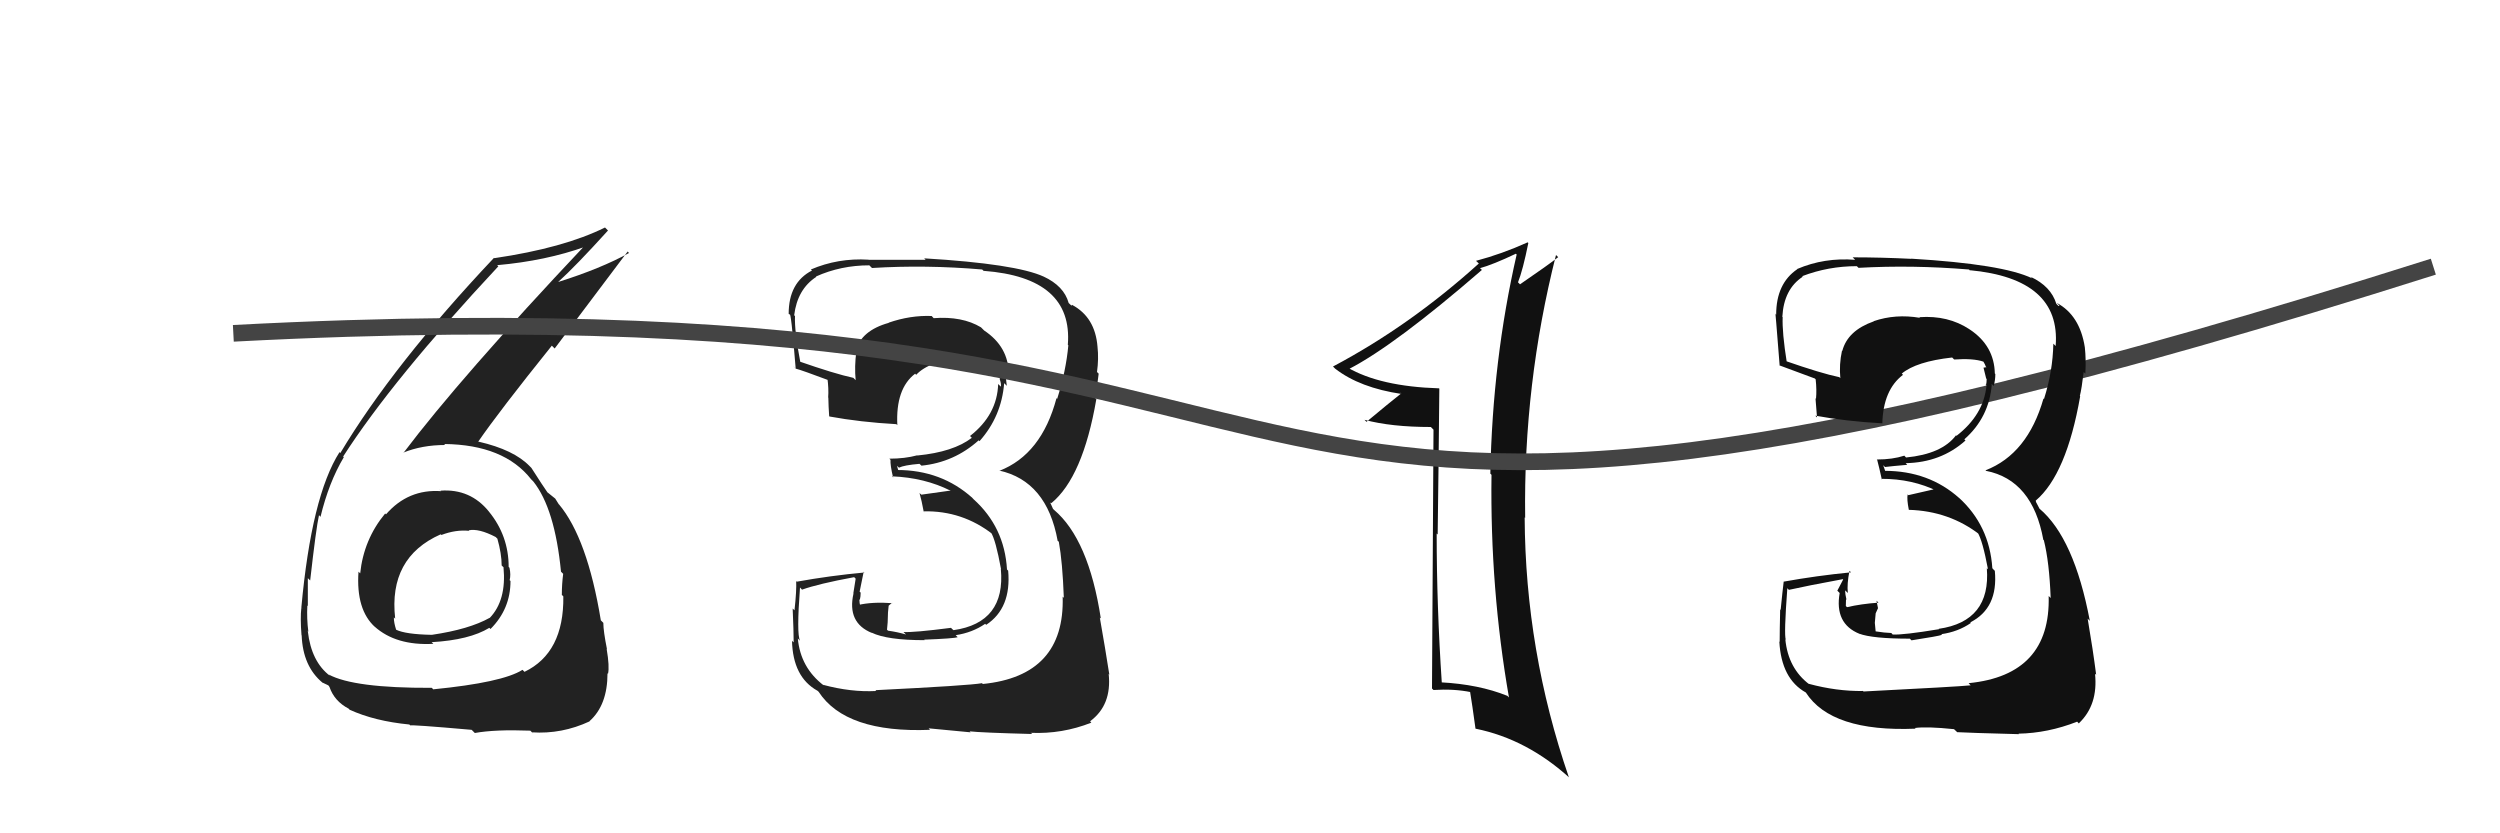 <svg xmlns="http://www.w3.org/2000/svg" width="150" height="50" viewBox="0,0,150,50"><path fill="#111" d="M86.30 23.25L86.31 23.26L86.34 23.30Q82.81 23.19 80.85 22.05L80.85 22.05L80.94 22.14Q83.69 20.72 88.91 16.20L88.90 16.18L88.80 16.09Q89.57 15.88 90.96 15.22L90.95 15.22L91.00 15.27Q89.55 21.61 89.42 28.42L89.39 28.38L89.49 28.49Q89.40 35.33 90.54 41.86L90.55 41.86L90.44 41.75Q88.73 41.06 86.45 40.94L86.50 40.99L86.51 41.00Q86.20 36.37 86.20 32.00L86.19 32.00L86.26 32.07Q86.32 27.72 86.36 23.32ZM86.01 25.78L85.92 41.31L86.01 41.40Q87.24 41.32 88.26 41.53L88.34 41.61L88.20 41.47Q88.33 42.25 88.53 43.72L88.63 43.81L88.53 43.72Q91.65 44.35 94.26 46.75L94.17 46.67L94.13 46.63Q91.52 39.04 91.48 31.05L91.49 31.05L91.51 31.07Q91.40 23.05 93.36 15.30L93.34 15.28L93.49 15.43Q92.92 15.88 91.20 17.06L91.19 17.05L91.08 16.94Q91.37 16.21 91.70 14.58L91.60 14.49L91.66 14.54Q90.11 15.24 88.56 15.65L88.73 15.81L88.73 15.81Q84.59 19.55 79.98 21.99L80.04 22.05L80.11 22.12Q81.59 23.27 84.11 23.64L83.98 23.51L84.08 23.60Q83.37 24.16 81.99 25.31L81.98 25.30L81.87 25.19Q83.48 25.62 85.85 25.62L86.02 25.79Z"/><path fill="#222" d="M52.56 41.45L52.53 41.42L52.57 41.46Q51.06 41.54 49.39 41.09L49.42 41.12L49.43 41.13Q48.03 40.06 47.87 38.31L48.00 38.44L48.00 38.43Q47.79 38.06 48.00 35.25L48.04 35.29L48.12 35.38Q49.09 35.03 51.25 34.63L51.34 34.72L51.20 35.60L51.21 35.61Q50.81 37.37 52.32 37.98L52.26 37.93L52.30 37.96Q53.23 38.41 55.48 38.41L55.40 38.33L55.45 38.38Q57.26 38.31 57.46 38.23L57.29 38.06L57.34 38.11Q58.34 37.96 59.11 37.43L59.09 37.41L59.17 37.49Q60.69 36.49 60.49 34.24L60.51 34.26L60.42 34.17Q60.27 31.62 58.41 29.95L58.27 29.80L58.35 29.88Q56.48 28.20 53.83 28.20L53.91 28.27L53.82 27.95L53.94 28.06Q54.24 27.91 55.17 27.83L55.30 27.95L55.29 27.94Q57.25 27.74 58.72 26.42L58.68 26.38L58.77 26.47Q60.09 24.99 60.25 22.99L60.32 23.06L60.41 23.15Q60.33 22.62 60.33 22.26L60.47 22.39L60.52 22.44Q60.52 20.81 59.05 19.83L58.89 19.67L58.86 19.64Q57.73 18.96 56.02 19.09L56.02 19.09L55.90 18.96Q54.62 18.91 53.32 19.36L53.29 19.34L53.33 19.37Q51.67 19.83 51.34 21.06L51.29 21.00L51.38 21.10Q51.26 21.99 51.34 22.81L51.15 22.62L51.20 22.67Q50.12 22.44 47.91 21.67L47.90 21.65L48.03 21.79Q47.66 19.86 47.70 18.97L47.66 18.92L47.65 18.92Q47.84 17.35 48.98 16.61L48.97 16.61L48.96 16.59Q50.45 15.92 52.16 15.92L52.14 15.90L52.32 16.08Q55.55 15.88 58.93 16.17L59.08 16.31L59.01 16.25Q64.39 16.65 64.07 20.69L64.11 20.73L64.10 20.72Q63.96 22.26 63.43 23.93L63.54 24.04L63.39 23.89Q62.49 27.27 59.96 28.25L59.92 28.21L59.94 28.23Q62.81 28.86 63.46 32.45L63.41 32.39L63.53 32.51Q63.75 33.71 63.83 35.87L63.78 35.82L63.76 35.80Q63.90 40.55 58.96 41.04L59.00 41.07L58.92 40.99Q58.19 41.13 52.53 41.41ZM58.04 43.75L58.21 43.92L58.17 43.88Q58.87 43.96 61.93 44.04L61.81 43.93L61.86 43.97Q63.73 44.05 65.48 43.36L65.40 43.27L65.40 43.28Q66.72 42.31 66.52 40.43L66.54 40.46L66.56 40.48Q66.32 38.93 65.99 37.06L66.04 37.10L66.05 37.11Q65.32 32.35 63.24 30.59L63.18 30.53L63.02 30.17L63.07 30.17L63.08 30.19Q64.97 28.64 65.78 23.95L65.59 23.76L65.67 23.84Q65.80 23.44 65.92 22.42L65.75 22.25L65.82 22.32Q65.93 21.53 65.85 20.80L65.79 20.74L65.85 20.80Q65.71 19.03 64.32 18.29L64.32 18.29L64.29 18.34L64.12 18.18Q63.84 17.16 62.61 16.59L62.66 16.63L62.63 16.60Q60.96 15.83 55.45 15.50L55.46 15.51L55.54 15.59Q53.83 15.59 52.12 15.59L52.08 15.56L52.11 15.58Q50.28 15.47 48.65 16.17L48.73 16.24L48.72 16.23Q47.32 16.95 47.32 18.83L47.35 18.86L47.37 18.88Q47.45 18.51 47.74 22.10L47.57 21.94L47.75 22.12Q48.08 22.20 49.84 22.86L49.76 22.78L49.64 22.66Q49.73 23.32 49.69 23.85L49.69 23.85L49.70 23.86Q49.71 24.40 49.75 24.97L49.67 24.89L49.77 24.99Q51.62 25.33 53.78 25.45L53.72 25.39L53.84 25.51Q53.73 23.32 54.91 22.42L54.85 22.36L54.97 22.49Q55.73 21.66 57.89 21.41L57.95 21.46L57.97 21.49Q59.27 21.56 59.88 21.76L59.79 21.67L59.79 21.68Q59.83 21.80 59.88 21.92L59.82 21.87L59.87 22.12L60.00 22.74L59.97 22.71Q60.09 23.04 60.05 23.20L59.92 23.07L59.89 23.04Q59.83 24.89 58.20 26.16L58.31 26.27L58.31 26.27Q57.20 27.12 55.04 27.33L55.10 27.38L55.03 27.32Q54.30 27.52 53.36 27.52L53.40 27.56L53.43 27.59Q53.41 27.90 53.58 28.63L53.67 28.72L53.52 28.58Q55.48 28.66 57.03 29.44L57.04 29.45L56.92 29.45L55.28 29.68L55.17 29.58Q55.30 30.03 55.42 30.69L55.49 30.76L55.42 30.68Q57.74 30.63 59.57 32.06L59.46 31.95L59.46 31.95Q59.74 32.39 60.06 34.14L60.18 34.26L60.05 34.13Q60.35 37.36 57.21 37.81L57.14 37.75L57.06 37.67Q54.82 37.96 54.21 37.92L54.39 38.10L54.36 38.07Q53.85 37.92 53.28 37.84L53.22 37.78L53.26 37.34L53.28 36.74L53.32 36.34L53.52 36.17L53.54 36.19Q52.35 36.10 51.49 36.30L51.53 36.34L51.63 36.43Q51.56 36.16 51.56 35.96L51.60 36.00L51.59 35.99Q51.64 35.80 51.64 35.56L51.52 35.43L51.58 35.49Q51.66 35.08 51.82 34.31L51.83 34.31L51.86 34.35Q49.81 34.54 47.81 34.90L47.87 34.97L47.77 34.86Q47.80 35.42 47.67 36.62L47.56 36.51L47.56 36.51Q47.62 37.89 47.62 38.54L47.54 38.47L47.52 38.44Q47.57 40.62 49.04 41.44L49.07 41.46L49.12 41.51Q50.74 43.99 55.80 43.79L55.79 43.78L55.72 43.70Q56.60 43.78 58.24 43.94Z"/><path fill="#222" d="M26.33 29.34L26.46 29.46L26.47 29.47Q24.49 29.33 23.16 30.86L23.11 30.81L23.11 30.81Q21.82 32.37 21.61 34.41L21.63 34.42L21.51 34.30Q21.35 36.59 22.51 37.63L22.54 37.66L22.47 37.59Q23.76 38.75 26.00 38.63L25.92 38.55L25.90 38.53Q28.17 38.40 29.36 37.67L29.41 37.72L29.43 37.74Q30.63 36.54 30.63 34.86L30.59 34.82L30.58 34.81Q30.66 34.48 30.57 34.07L30.54 34.03L30.52 34.02Q30.52 32.14 29.33 30.69L29.45 30.81L29.34 30.70Q28.22 29.31 26.43 29.44ZM26.01 41.38L25.92 41.28L25.90 41.27Q21.23 41.29 19.72 40.47L19.76 40.51L19.81 40.56Q18.68 39.71 18.47 37.88L18.42 37.82L18.50 37.90Q18.40 37.11 18.44 36.34L18.44 36.33L18.47 36.36Q18.47 35.18 18.47 34.69L18.50 34.72L18.61 34.83Q18.97 31.65 19.14 30.91L19.24 31.02L19.23 31.01Q19.73 28.94 20.63 27.43L20.51 27.32L20.59 27.39Q23.54 22.79 29.90 15.98L29.90 15.98L29.83 15.91Q32.75 15.65 35.12 14.80L35.03 14.70L35.07 14.75Q27.63 22.64 24.21 27.17L24.20 27.17L24.19 27.16Q25.32 26.70 26.71 26.70L26.65 26.64L26.65 26.64Q30.24 26.68 31.87 28.76L32.00 28.89L32.00 28.89Q33.29 30.51 33.66 34.30L33.60 34.24L33.79 34.43Q33.71 35.05 33.71 35.70L33.78 35.76L33.80 35.79Q33.84 39.17 31.47 40.31L31.41 40.25L31.35 40.19Q30.15 40.95 25.99 41.36ZM28.40 43.89L28.36 43.85L28.49 43.98Q29.70 43.76 31.82 43.84L32.00 44.02L31.91 43.94Q33.71 44.06 35.38 43.28L35.39 43.29L35.37 43.27Q36.45 42.31 36.45 40.40L36.46 40.40L36.48 40.43Q36.58 40.00 36.40 38.94L36.35 38.88L36.42 38.96Q36.20 37.86 36.20 37.37L36.11 37.28L36.05 37.22Q35.24 32.29 33.53 30.25L33.55 30.27L33.53 30.26Q33.47 30.16 33.31 29.91L33.27 29.88L32.86 29.55L32.83 29.56L32.92 29.65Q32.55 29.12 31.90 28.10L31.88 28.07L31.78 27.97Q30.84 26.99 28.72 26.50L28.77 26.55L28.70 26.49Q29.93 24.70 33.11 20.74L33.28 20.91L37.66 15.09L37.74 15.18Q36.06 16.11 33.49 16.92L33.54 16.97L33.49 16.92Q34.56 15.95 36.48 13.83L36.42 13.77L36.30 13.65Q33.82 14.88 29.66 15.49L29.59 15.42L29.64 15.47Q23.60 21.87 20.42 27.18L20.30 27.06L20.37 27.13Q18.69 29.77 18.08 36.46L18.16 36.54L18.08 36.47Q18.01 37.09 18.09 38.11L18.11 38.13L18.10 38.12Q18.17 39.98 19.35 40.96L19.38 40.98L19.36 40.96Q19.78 41.14 19.74 41.18L19.75 41.19L19.77 41.22Q20.06 42.07 20.92 42.52L21.02 42.63L20.97 42.58Q22.48 43.27 24.56 43.47L24.60 43.51L24.61 43.53Q24.55 43.46 28.30 43.79ZM28.24 31.94L28.15 31.85L28.12 31.82Q28.72 31.69 29.74 32.22L29.83 32.31L29.84 32.31Q30.10 33.23 30.10 33.93L30.14 33.97L30.21 34.03Q30.40 36.02 29.38 37.08L29.41 37.11L29.38 37.07Q28.15 37.76 25.91 38.09L25.87 38.05L25.91 38.09Q24.33 38.06 23.76 37.78L23.73 37.75L23.77 37.79Q23.63 37.36 23.63 37.04L23.71 37.12L23.71 37.11Q23.30 33.45 26.44 32.06L26.48 32.09L26.48 32.10Q27.34 31.77 28.15 31.85Z"/><path d="M14 20 C90 16,64 42,146 16" stroke="#444" fill="none"/><path fill="#111" d="M111.81 41.49L111.75 41.43L111.77 41.46Q110.20 41.48 108.53 41.03L108.52 41.03L108.57 41.07Q107.29 40.11 107.12 38.36L107.15 38.38L107.15 38.39Q107.03 38.11 107.24 35.29L107.30 35.36L107.34 35.39Q108.40 35.15 110.57 34.75L110.59 34.77L110.24 35.44L110.38 35.58Q110.06 37.42 111.57 38.03L111.62 38.08L111.55 38.02Q112.35 38.32 114.59 38.32L114.71 38.44L114.69 38.42Q116.31 38.17 116.52 38.09L116.55 38.12L116.48 38.05Q117.48 37.91 118.25 37.38L118.24 37.36L118.22 37.34Q119.90 36.49 119.69 34.25L119.58 34.14L119.54 34.09Q119.37 31.52 117.51 29.84L117.63 29.96L117.56 29.89Q115.73 28.25 113.08 28.25L113.12 28.28L112.99 27.91L113.10 28.02Q113.50 27.97 114.43 27.89L114.40 27.85L114.34 27.79Q116.46 27.75 117.93 26.43L117.99 26.49L117.86 26.36Q119.35 25.05 119.51 23.05L119.54 23.08L119.62 23.16Q119.72 22.81 119.72 22.44L119.69 22.41L119.69 22.42Q119.66 20.75 118.19 19.77L118.22 19.80L118.16 19.75Q116.88 18.91 115.17 19.03L115.12 18.98L115.20 19.07Q113.73 18.82 112.42 19.27L112.45 19.29L112.43 19.28Q110.86 19.83 110.54 21.05L110.56 21.07L110.52 21.04Q110.34 21.87 110.42 22.69L110.42 22.69L110.36 22.63Q109.29 22.41 107.08 21.64L107.15 21.70L107.21 21.76Q106.92 19.93 106.96 19.03L106.93 18.99L106.94 19.01Q107.03 17.34 108.17 16.60L108.28 16.71L108.13 16.57Q109.70 15.97 111.41 15.97L111.41 15.97L111.51 16.07Q114.75 15.89 118.14 16.17L118.25 16.28L118.17 16.21Q123.66 16.72 123.34 20.76L123.27 20.69L123.20 20.62Q123.17 22.27 122.64 23.94L122.65 23.95L122.61 23.91Q121.66 27.24 119.13 28.22L119.11 28.20L119.16 28.25Q121.95 28.80 122.60 32.39L122.65 32.43L122.63 32.41Q122.96 33.72 123.04 35.88L123.02 35.86L122.92 35.76Q123.05 40.50 118.12 40.99L118.15 41.03L118.24 41.12Q117.47 41.20 111.80 41.49ZM117.24 43.75L117.37 43.87L117.43 43.93Q118.08 43.97 121.14 44.05L121.07 43.98L121.10 44.02Q122.87 43.99 124.63 43.30L124.76 43.44L124.73 43.40Q125.90 42.29 125.70 40.41L125.65 40.37L125.77 40.49Q125.58 39.00 125.26 37.12L125.39 37.25L125.39 37.25Q124.45 32.28 122.37 30.52L122.37 30.52L122.15 30.10L122.16 30.07L122.14 30.04Q123.99 28.47 124.81 23.78L124.93 23.90L124.79 23.76Q124.90 23.34 125.02 22.32L125.03 22.33L125.12 22.42Q125.17 21.57 125.09 20.84L124.98 20.73L125.09 20.84Q124.79 18.91 123.40 18.17L123.57 18.34L123.51 18.36L123.38 18.23Q123.06 17.18 121.84 16.61L121.86 16.63L121.93 16.70Q120.18 15.85 114.67 15.52L114.76 15.61L114.68 15.53Q112.88 15.44 111.16 15.44L111.31 15.59L111.32 15.59Q109.46 15.44 107.83 16.14L107.93 16.25L107.84 16.15Q106.57 17.01 106.57 18.88L106.55 18.86L106.52 18.83Q106.50 18.36 106.78 21.95L106.78 21.95L106.76 21.92Q107.13 22.06 108.89 22.71L108.98 22.80L108.94 22.76Q109.01 23.40 108.96 23.93L108.91 23.87L108.93 23.90Q108.98 24.47 109.02 25.04L108.98 25.01L108.92 24.94Q110.77 25.28 112.93 25.40L113.07 25.54L112.94 25.41Q112.99 23.39 114.18 22.49L114.03 22.34L114.10 22.42Q114.97 21.69 117.13 21.45L117.13 21.45L117.25 21.57Q118.40 21.49 119.01 21.70L119.10 21.79L119.00 21.69Q119.11 21.87 119.15 22.00L119.19 22.03L119.01 22.06L119.17 22.71L119.20 22.74Q119.20 22.95 119.16 23.11L119.08 23.02L119.19 23.13Q119.02 24.89 117.39 26.15L117.43 26.19L117.36 26.12Q116.52 27.24 114.36 27.45L114.40 27.49L114.26 27.34Q113.55 27.57 112.61 27.57L112.53 27.49L112.63 27.59Q112.75 28.04 112.91 28.77L112.86 28.72L112.87 28.73Q114.74 28.72 116.29 29.49L116.24 29.44L116.03 29.36L114.50 29.71L114.46 29.66Q114.40 29.94 114.53 30.59L114.55 30.61L114.53 30.59Q116.96 30.66 118.80 32.09L118.66 31.95L118.65 31.94Q118.95 32.40 119.28 34.16L119.20 34.08L119.21 34.09Q119.46 37.28 116.32 37.73L116.40 37.80L116.35 37.75Q114.17 38.11 113.56 38.07L113.47 37.97L113.48 37.98Q113.09 37.97 112.52 37.88L112.54 37.90L112.49 37.37L112.54 36.80L112.68 36.49L112.59 36.04L112.71 36.16Q111.68 36.23 110.82 36.43L110.74 36.35L110.75 36.36Q110.76 36.16 110.76 35.96L110.82 36.02L110.79 35.99Q110.71 35.67 110.71 35.42L110.70 35.41L110.87 35.58Q110.81 35.03 110.97 34.25L110.89 34.17L111.06 34.34Q109.01 34.54 107.01 34.90L106.97 34.86L107.02 34.91Q106.96 35.38 106.84 36.58L106.89 36.64L106.81 36.56Q106.78 37.86 106.78 38.51L106.74 38.47L106.76 38.49Q106.88 40.73 108.35 41.55L108.22 41.42L108.35 41.55Q109.88 43.93 114.94 43.72L114.84 43.63L114.89 43.68Q115.61 43.58 117.24 43.75Z"/></svg>